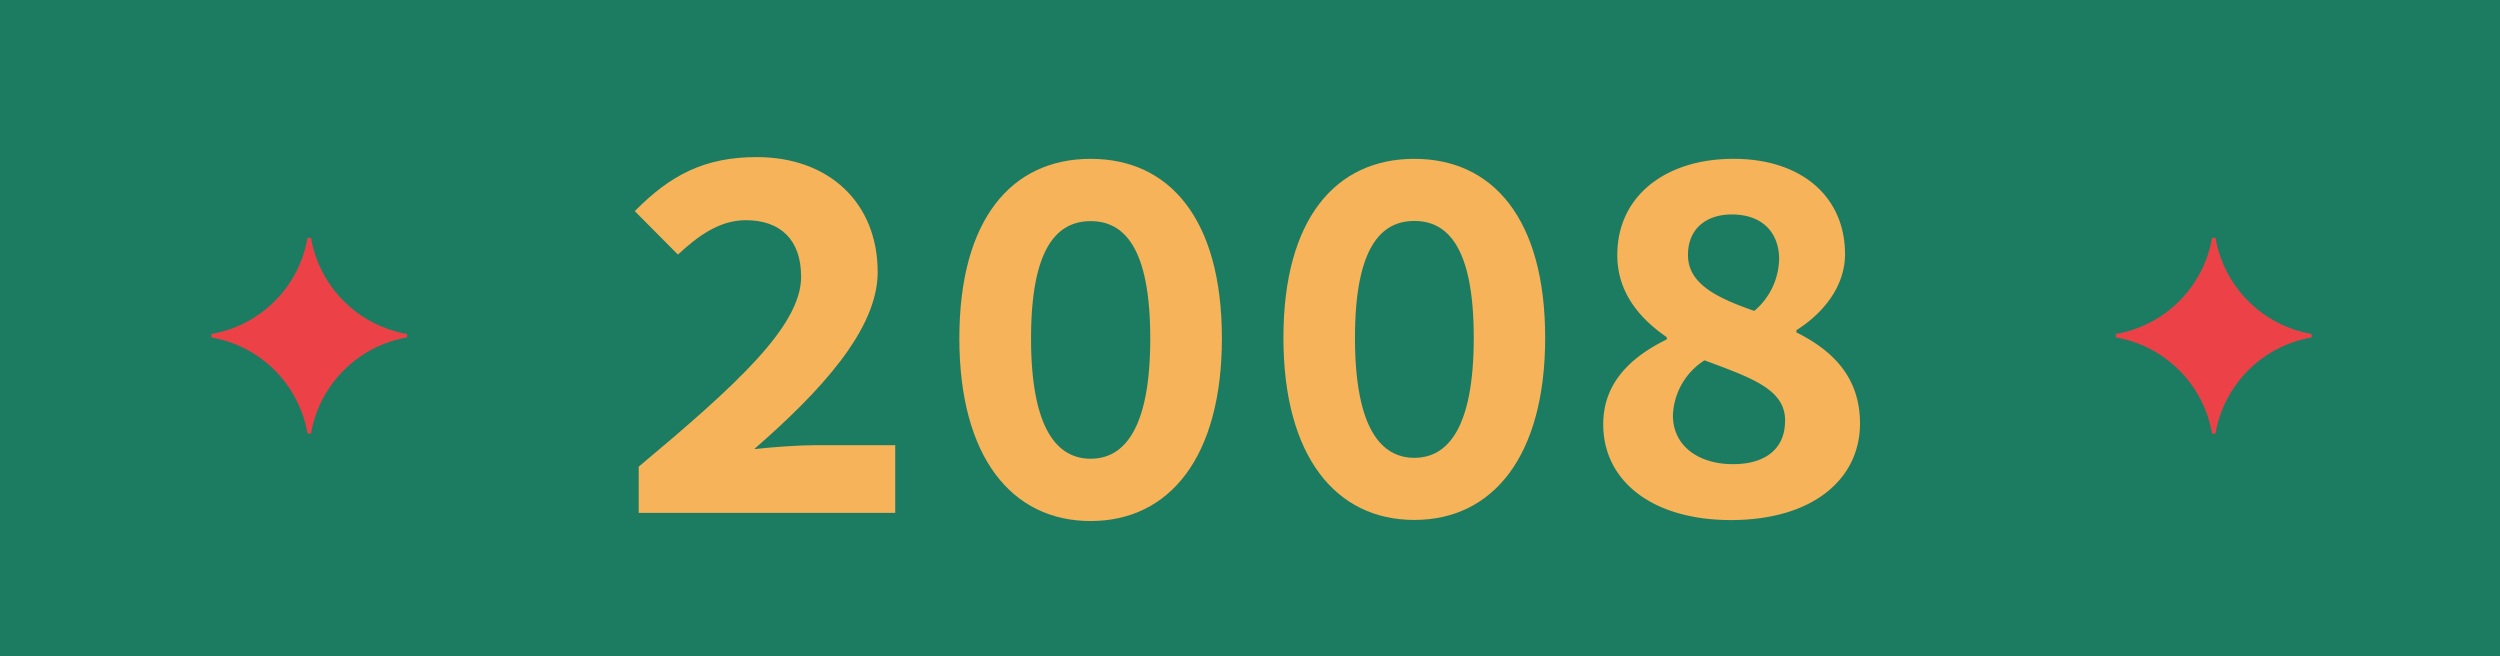 <svg id="Layer_2" data-name="Layer 2" xmlns="http://www.w3.org/2000/svg" width="362" height="95" viewBox="0 0 362 95">
  <g id="Layer_1" data-name="Layer 1">
    <rect id="Rectangle_16" data-name="Rectangle 16" width="362" height="95" fill="#1c7c62"/>
    <path id="Path_281" data-name="Path 281" d="M285.87,164.139c14.069-11.775,23.518-20.332,23.518-27.506,0-5.309-2.948-8.186-8.012-8.186-3.895,0-7.052,2.407-9.826,4.981l-6.25-6.292c5.155-5.226,10.1-7.825,17.674-7.825,10.406,0,17.5,6.582,17.5,16.662,0,8.376-8.437,17.4-17.877,25.615,2.793-.293,6.408-.564,8.947-.564h11.472v9.8H285.87Z" transform="translate(-193.386 -96.564)" fill="#f7b359"/>
    <path id="Path_282" data-name="Path 282" d="M431.19,145.319c0-17.255,7.574-25.989,19.008-25.989s19.008,8.734,19.008,25.989c0,17.181-7.577,26.456-19.008,26.456S431.19,162.494,431.19,145.319Zm27.642,0c0-13.209-3.834-16.968-8.631-16.968s-8.631,3.76-8.631,16.968,3.834,17.436,8.631,17.436,8.634-4.227,8.634-17.436Z" transform="translate(-292.276 -96.33)" fill="#f7b359"/>
    <path id="Path_285" data-name="Path 285" d="M109.427,155h-.5A17.075,17.075,0,0,1,95,168.924v.5a17.075,17.075,0,0,1,13.924,13.924h.5a17.075,17.075,0,0,1,13.924-13.924v-.5A17.075,17.075,0,0,1,109.427,155Z" transform="translate(-64.394 -120.564)" fill="#ec4247"/>
    <path id="Path_286" data-name="Path 286" d="M965.427,155h-.5A17.075,17.075,0,0,1,951,168.924v.5a17.075,17.075,0,0,1,13.924,13.924h.5a17.075,17.075,0,0,1,13.924-13.924v-.5A17.075,17.075,0,0,1,965.427,155Z" transform="translate(-644.621 -120.564)" fill="#ec4247"/>
    <path id="Path_409" data-name="Path 409" d="M720.38,145.24c0-17.2,7.555-25.91,18.95-25.91s18.95,8.707,18.95,25.91c0,17.129-7.554,26.376-18.95,26.376S720.38,162.363,720.38,145.24Zm27.561,0c0-13.169-3.825-16.917-8.6-16.917s-8.6,3.748-8.6,16.917,3.822,17.383,8.6,17.383S747.941,158.409,747.941,145.24Z" transform="translate(-534.541 -96.33)" fill="#f7b359"/>
    <path id="Path_410" data-name="Path 410" d="M721.66,157.753c0-6.128,4.153-9.819,9.2-12.3v-.321c-4.1-2.826-7.163-6.6-7.163-11.9,0-8.56,7.012-13.924,16.83-13.924s16.146,5.46,16.146,13.811c0,4.7-3.212,8.6-7.041,11v.321c5.184,2.592,9.209,6.424,9.209,13.2,0,7.956-6.719,13.975-18.722,13.975C728.746,171.6,721.66,165.947,721.66,157.753ZM748,157.227c0-4.529-4.721-6.151-11.675-8.743a9.87,9.87,0,0,0-4.574,7.969c0,4.477,3.764,7.066,8.672,7.066,4.442.016,7.567-2,7.567-6.286Zm-.864-23.325c0-3.976-2.486-6.539-6.864-6.539-3.533,0-6.34,1.927-6.34,5.865,0,4.066,3.893,6.132,9.607,8.1a10.107,10.107,0,0,0,3.588-7.42Z" transform="translate(-489.513 -96.31)" fill="#f7b359"/>
  </g>
</svg>
